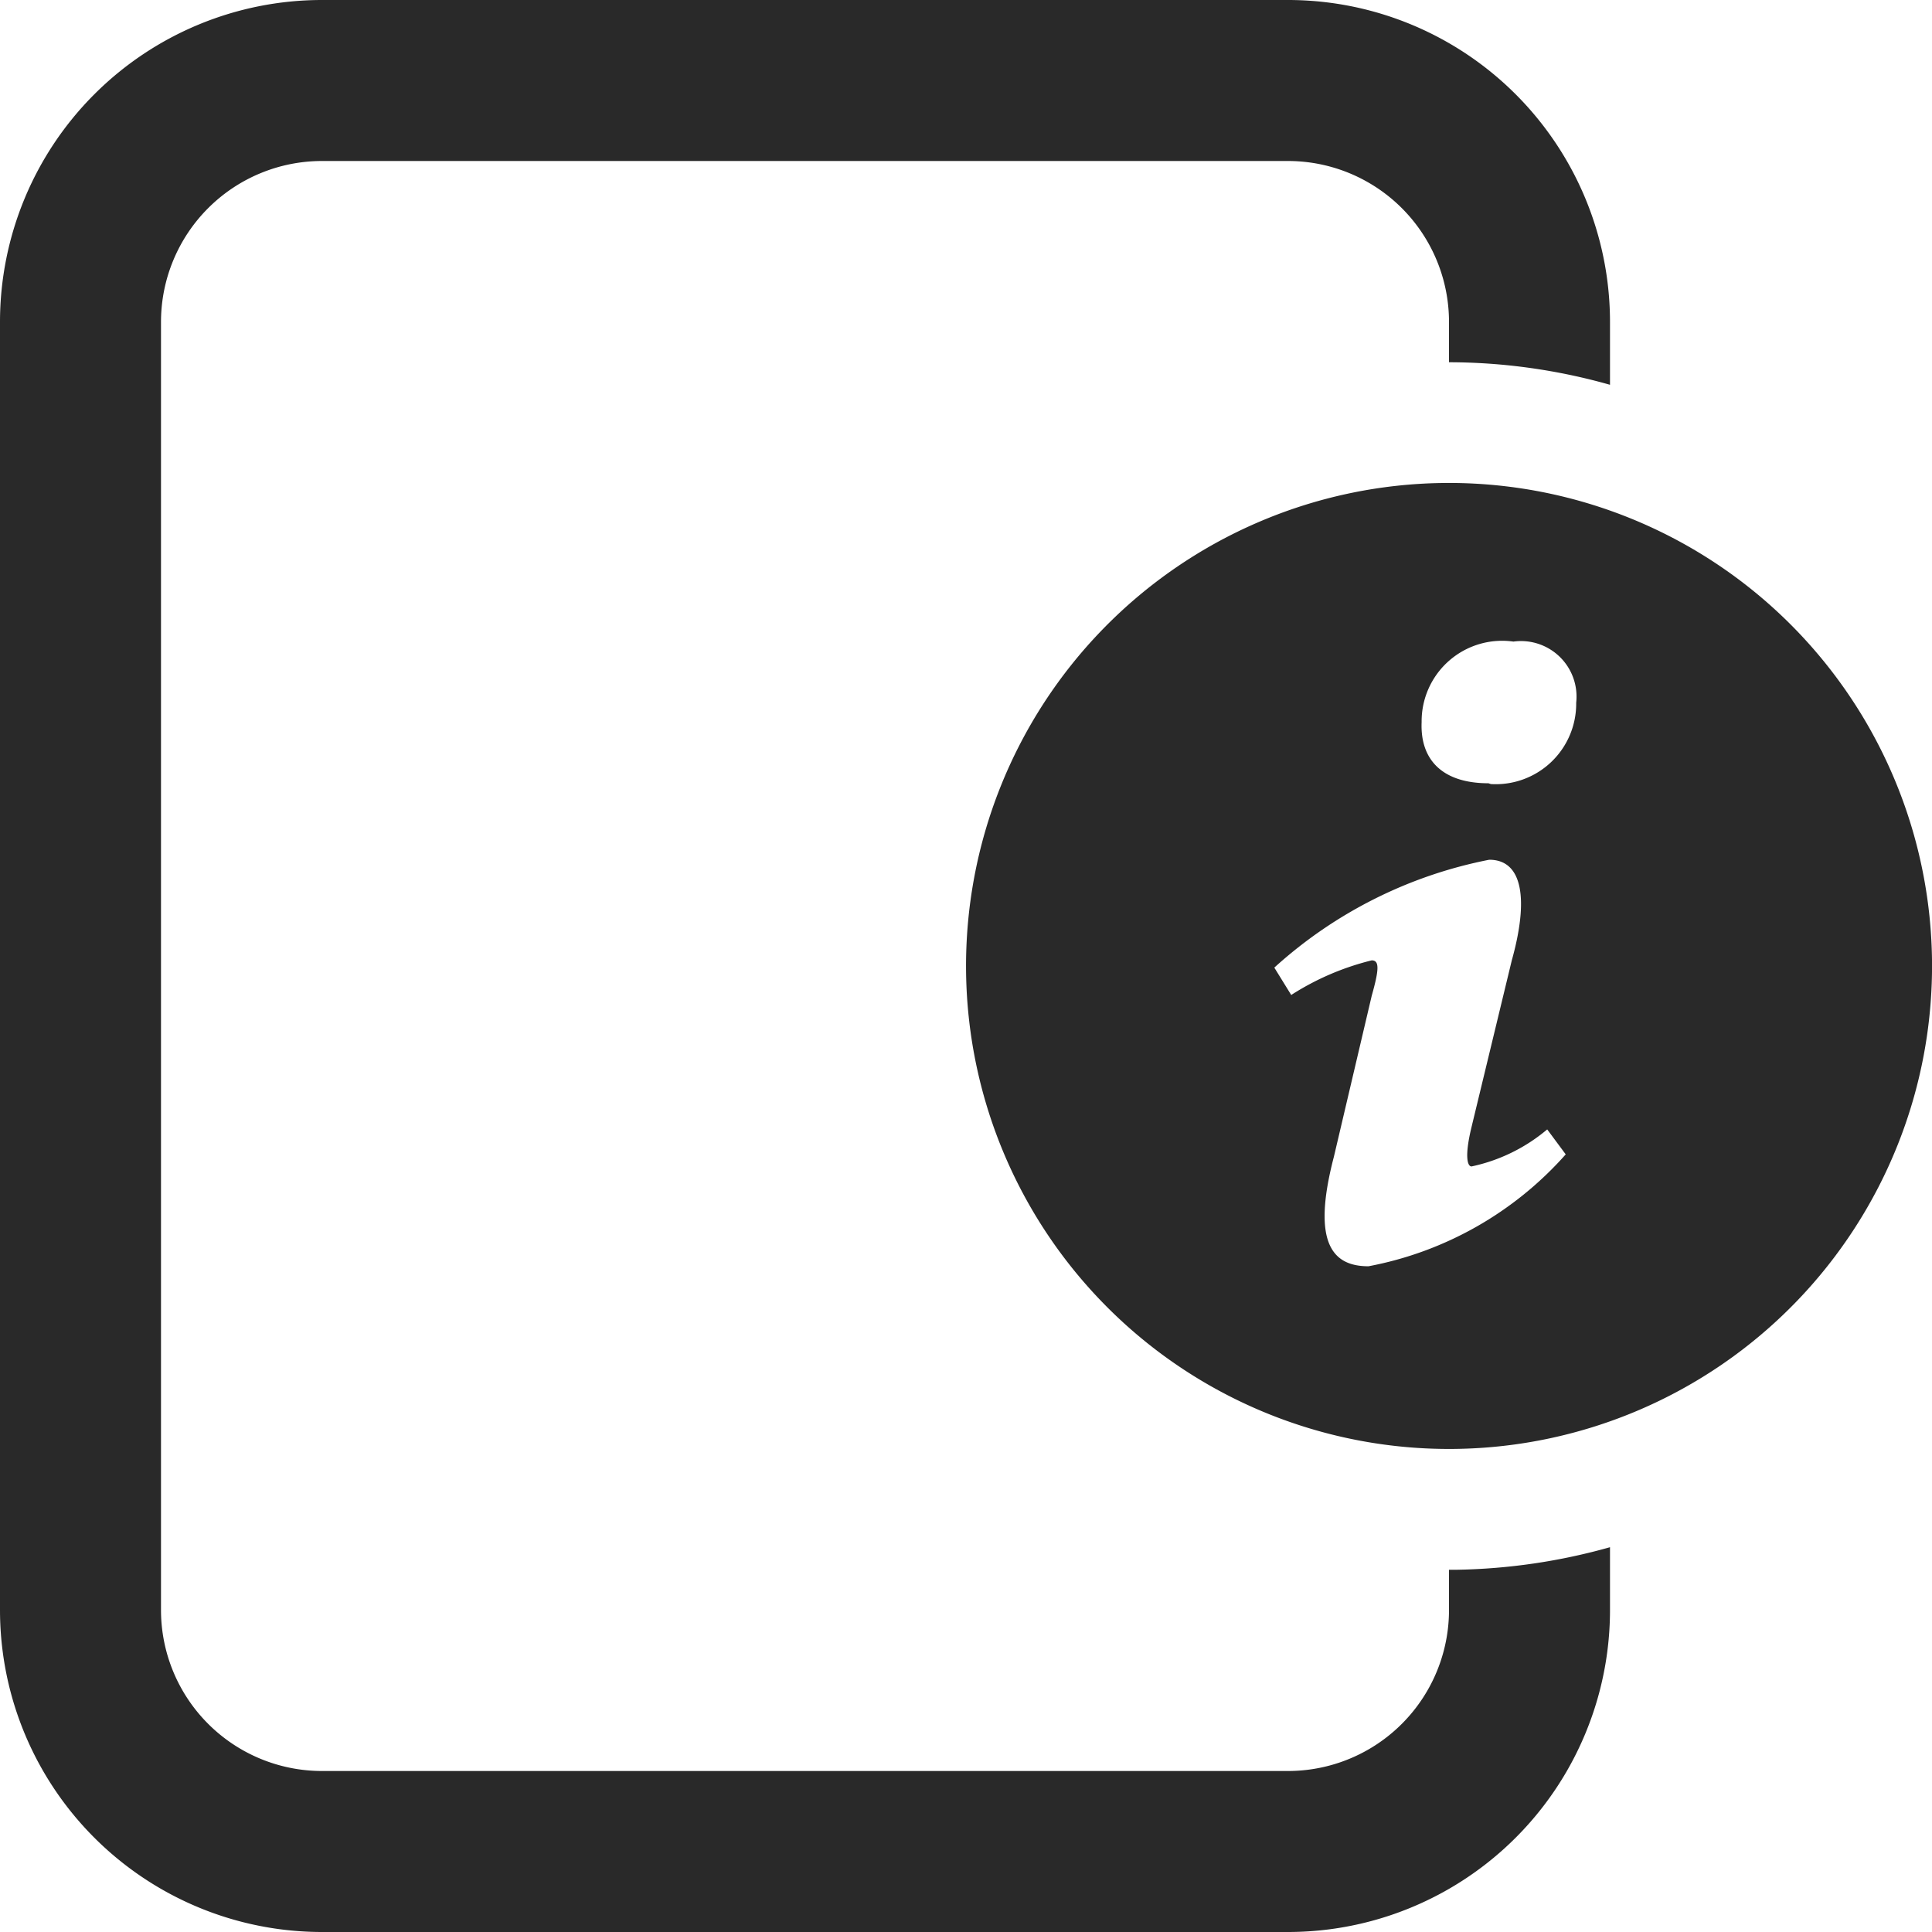 <svg xmlns="http://www.w3.org/2000/svg" xmlns:xlink="http://www.w3.org/1999/xlink" viewBox="0 0 24 24"><defs><style>.cls-1{fill:none;}.cls-2{fill:#292929;}.cls-3{clip-path:url(#clip-path);}</style><clipPath id="clip-path"><path class="cls-1" d="M175.68-360.13A1.33,1.33,0,0,1,177-358.8a1.33,1.33,0,0,1-1.33,1.34,1.33,1.33,0,0,1-1.33-1.34A1.33,1.33,0,0,1,175.68-360.13Zm0-3.5a4.83,4.83,0,0,0-4.83,4.83,4.84,4.84,0,0,0,4.83,4.84h0a4.84,4.84,0,0,0,4.8-4.84v0A4.83,4.83,0,0,0,175.68-363.63Zm0-3a.5.5,0,0,1,.49.41v1.61a5.84,5.84,0,0,1,5.31,5.31H183a.5.5,0,0,1,.5.5.51.51,0,0,1-.41.5h-1.61a5.84,5.84,0,0,1-5.31,5.32v1.52a.5.5,0,0,1-.5.5.5.5,0,0,1-.49-.41V-353a5.84,5.84,0,0,1-5.31-5.32h-1.52a.5.5,0,0,1-.5-.5.49.49,0,0,1,.41-.49h1.61a5.84,5.84,0,0,1,5.31-5.31v-1.52A.5.5,0,0,1,175.68-366.63Z"/></clipPath></defs><g id="圖層_1" data-name="圖層 1"><path class="cls-2" d="M18,19.5V20a2,2,0,0,1-2,2H4a2,2,0,0,1-2-2V4A2,2,0,0,1,4,2H16a2,2,0,0,1,2,2v.5a7.37,7.37,0,0,1,2,.28V4a4,4,0,0,0-4-4H4A4,4,0,0,0,0,4V20a4,4,0,0,0,4,4H16a4,4,0,0,0,4-4v-.78a7.46,7.46,0,0,1-1.9.28Z"/><path class="cls-2" d="M17.92,6A6,6,0,1,0,24,11.92,6,6,0,0,0,17.92,6ZM17,15.73c-.42,0-.72-.25-.43-1.36l.47-2c.09-.32.1-.44,0-.44a3.31,3.31,0,0,0-1,.43l-.21-.34a5.56,5.56,0,0,1,2.67-1.34c.42,0,.49.5.28,1.25L18.28,14c-.09.37-.05.49,0,.49a2.15,2.15,0,0,0,.94-.46l.23.31A4.35,4.35,0,0,1,17,15.73Zm1.49-6c-.57,0-.85-.29-.83-.76a1,1,0,0,1,1.14-1,.69.69,0,0,1,.78.76A1,1,0,0,1,18.52,9.74Z"/></g></svg>